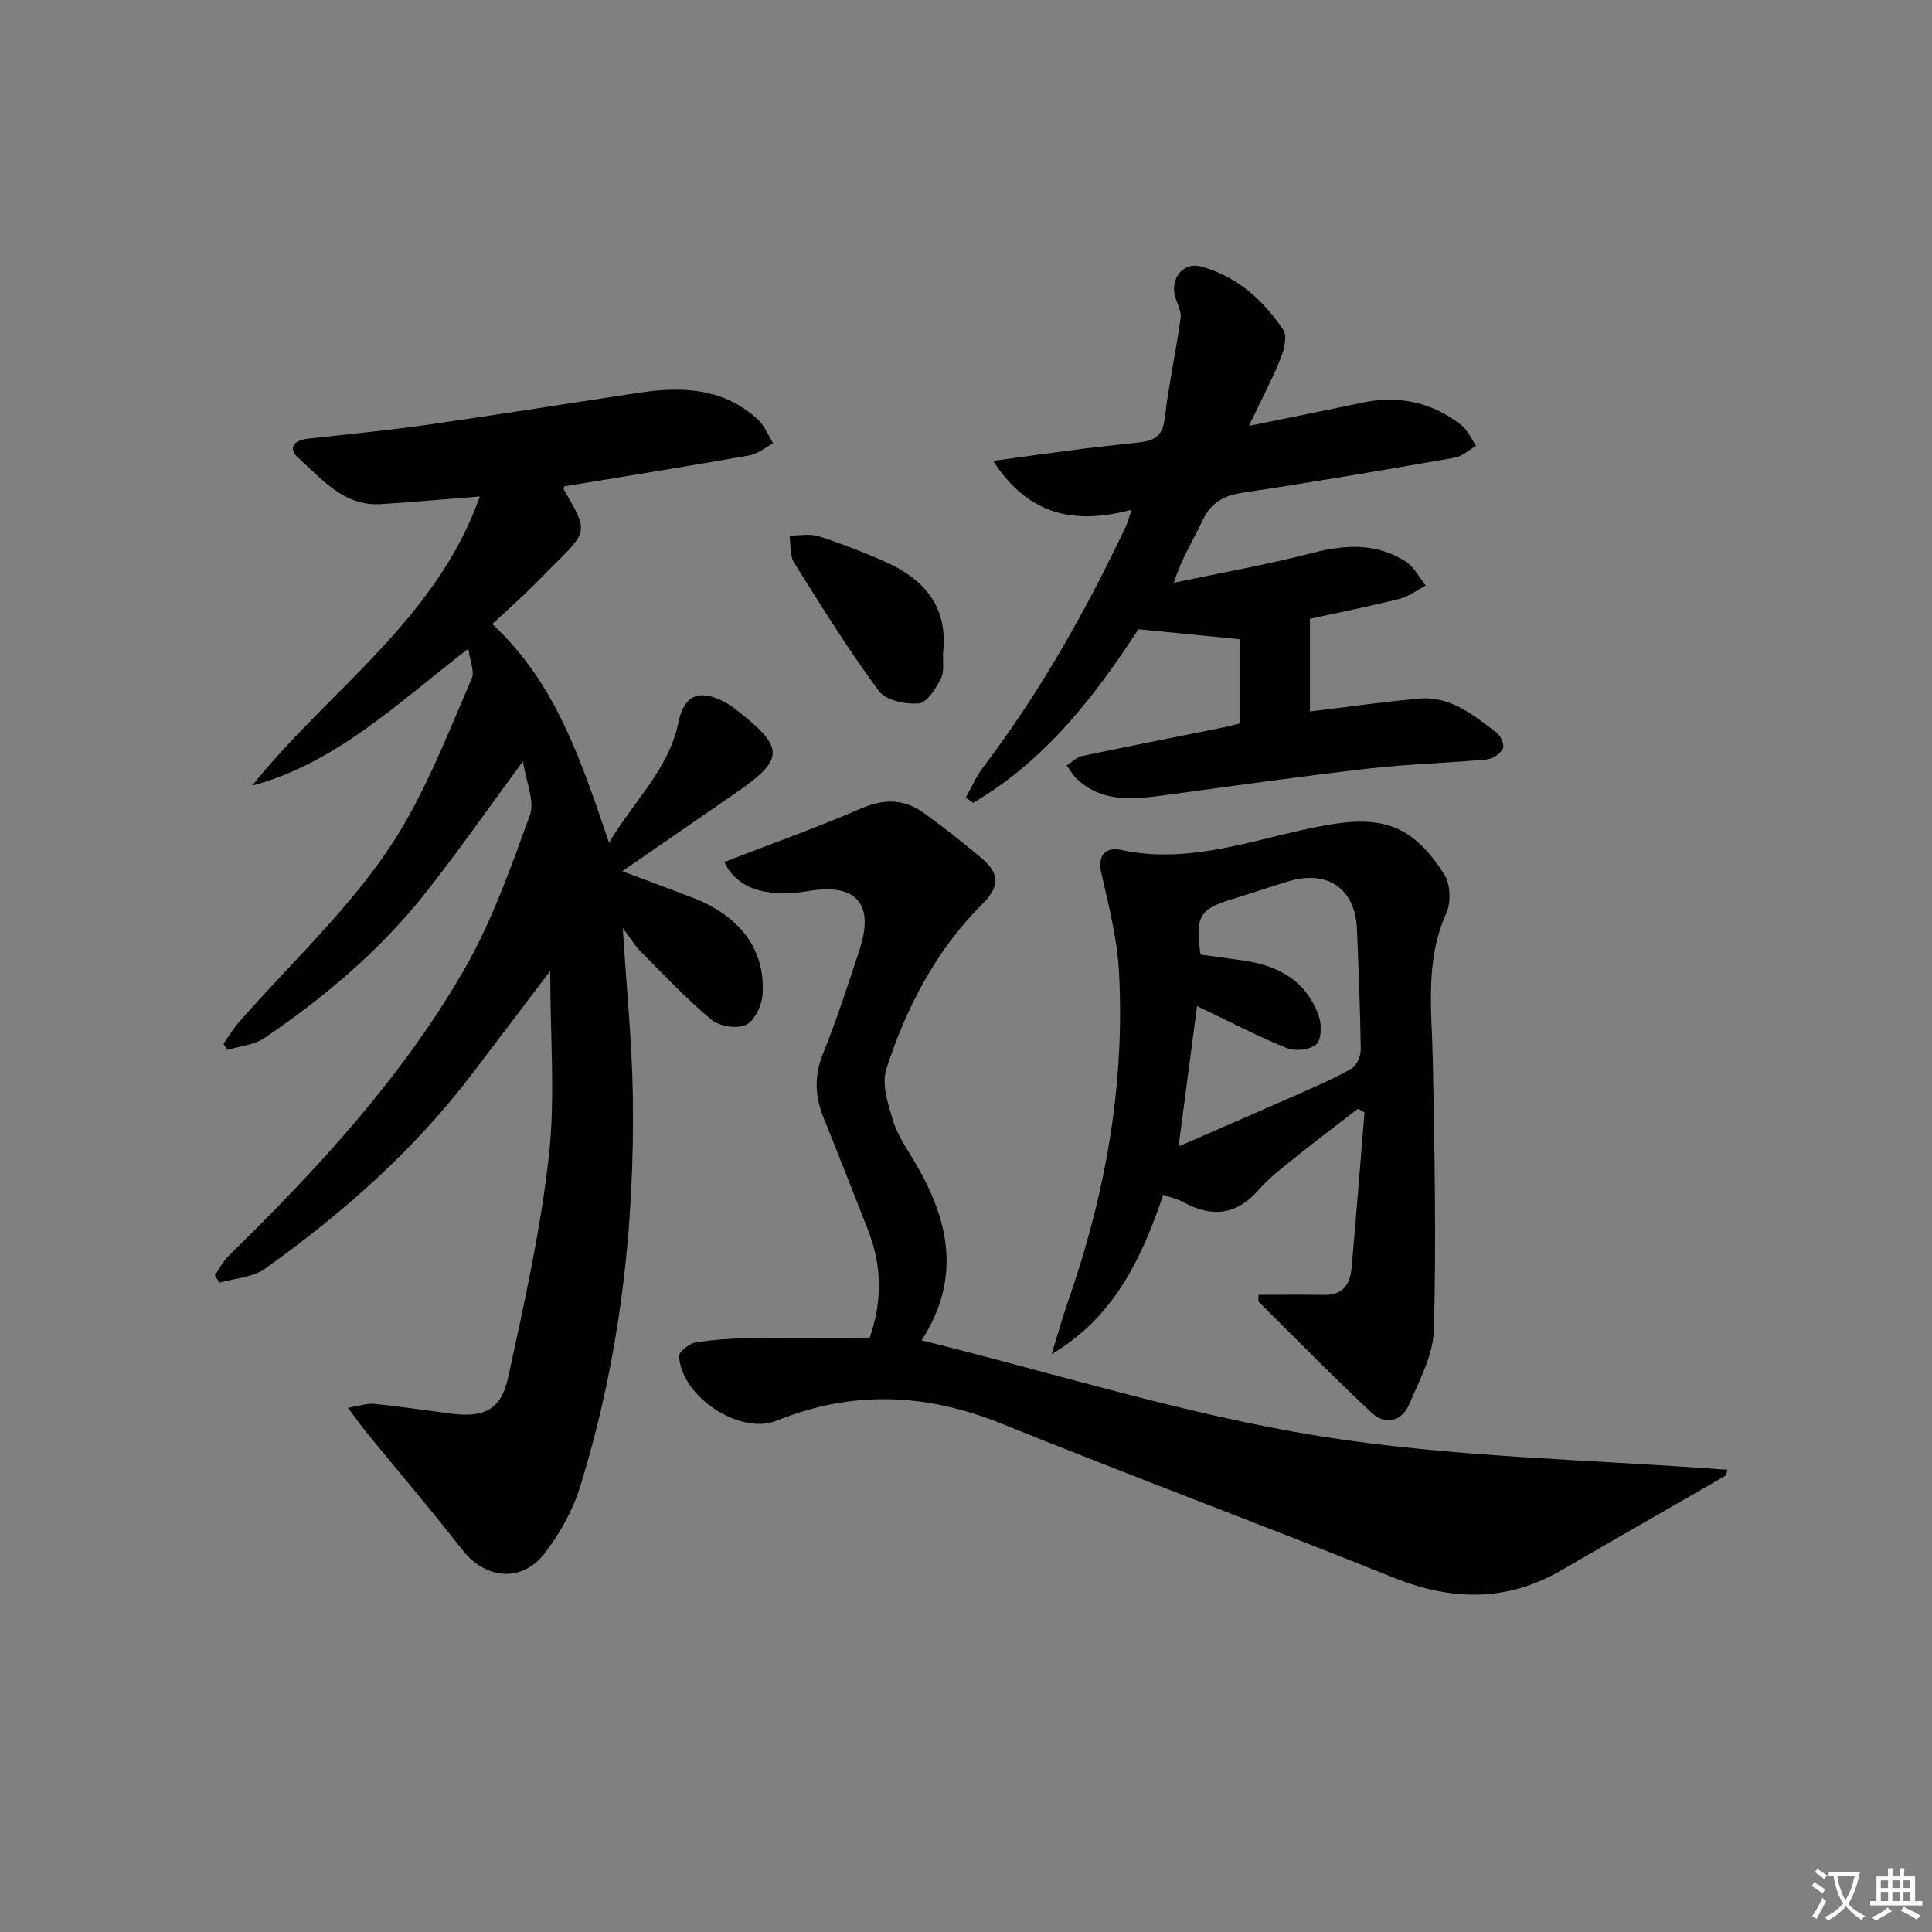 <svg enable-background="new 0 0 400 400" viewBox="0 0 400 400" xmlns="http://www.w3.org/2000/svg"><rect x="0" y="0" width="400" height="400" fill="#808080" stroke="none"/><path d="m377.9 391.2c-.2.3-.4.5-.6.8-.7-.6-1.4-1-2.2-1.5.2-.3.4-.5.5-.8.6.4 1.4.8 2.3 1.5zm-1.8 6.1c-.2-.2-.5-.4-.9-.6.4-.6.8-1.2 1.2-1.9s.7-1.3.9-1.9c.3.3.5.5.8.7-.7 1.3-1.4 2.6-2 3.7zm2.2-9c-.3.3-.5.5-.6.8-.6-.6-1.3-1.1-2-1.5.3-.3.5-.5.6-.7.6.5 1.3.9 2 1.4zm.3.2v-.9h2 4.5c-.3 1.3-.6 2.5-1 3.6s-.9 2.1-1.4 3c.4.5 1 1 1.6 1.4s1.2.8 1.9 1.1c-.3.2-.5.4-.8.8-.4-.3-1-.7-1.6-1.2s-1.2-1.1-1.6-1.6c-.5.6-1.1 1.1-1.7 1.6s-1.4.9-2.1 1.4c-.1-.3-.3-.5-.7-.8.6-.2 1.2-.5 1.9-1s1.4-1.1 2-1.8c-.5-.8-.9-1.6-1.2-2.5s-.6-2-.8-3.2c-.4.1-.7.1-1 .1zm2.5 2.7c.3 1 .7 1.7 1 2.2.3-.5.6-1.1 1-2s.6-1.9.9-3h-3.2-.4c.1.9.3 1.8.7 2.8z" fill="#fbfcfa"/><path d="m396.5 388.5v1.5 3.6h1.5v.9c-.4 0-1 0-1.7 0h-7.9c-.5 0-.9 0-1.2 0v-.9h1.3v-3.5c0-.7 0-1.2 0-1.6h2.4c0-.8 0-1.4 0-1.7h1c0 .3-.1.8-.1 1.7h1.5c0-.8 0-1.4 0-1.7h1c0 .3-.1.9-.1 1.7zm-8.2 9.2c-.2-.3-.5-.5-.8-.8.8-.3 1.4-.6 1.9-.9s1-.7 1.4-1.1c.3.3.6.5.9.8-1.6 1-2.8 1.6-3.4 2zm2.6-6.8v-1.6h-1.5v1.6zm0 2.7v-1.9h-1.5v1.9zm2.4-2.7v-1.6h-1.5v1.6zm0 2.7v-1.9h-1.5v1.9zm.2 2 .7-.8c.4.2.9.5 1.6.8s1.3.7 1.8 1c-.3.3-.5.6-.8.8-.4-.3-1.5-1-3.3-1.8zm2-4.7v-1.6h-1.4v1.6zm0 2.7v-1.9h-1.4v1.9z" fill="#fbfcfa"/><g fill="#010100"><path d="m108.27 157.62c-7.22 9.8-13.48 18.79-20.27 27.37-9.37 11.84-20.84 21.49-33.28 29.94-2.12 1.44-5.07 1.66-7.64 2.44-.27-.43-.55-.87-.82-1.3 1.09-1.51 2.06-3.13 3.29-4.53 12.04-13.75 25.86-26.1 34.88-42.23 5.15-9.22 9.06-19.15 13.25-28.88.61-1.41-.36-3.49-.72-6.13-14.71 11.33-27.34 23.69-44.78 28.37 15.88-19.79 38.17-34.37 47.16-59.88-7.25.57-13.82 1.15-20.4 1.58-7.78.5-12.3-5.2-17.28-9.67-2.09-1.88-.77-3.55 1.96-3.86 8.26-.92 16.53-1.71 24.75-2.88 14.62-2.08 29.21-4.42 43.81-6.63 9-1.36 17.69-1.06 24.82 5.62 1.35 1.27 2.07 3.22 3.08 4.85-1.62.85-3.17 2.18-4.89 2.48-12.73 2.25-25.49 4.29-38.35 6.42-.01.03-.23.43-.11.64 5.02 8.63 5.02 8.62-1.96 15.53-2.13 2.11-4.21 4.27-6.38 6.35-2.02 1.94-4.11 3.79-6.48 5.98 13.21 12.21 18.41 28.37 24.19 45.28 5.18-8.75 12.36-15.18 14.36-24.92 1.18-5.74 4.32-6.91 9.47-4.27 1.03.53 1.98 1.24 2.89 1.96 9.61 7.57 9.57 9.95-.28 16.77-7.64 5.29-15.29 10.56-23.7 16.36 5.36 2.01 9.91 3.68 14.44 5.43 9.93 3.83 15.19 10.73 14.61 20.05-.14 2.26-1.64 5.45-3.44 6.32-1.85.9-5.51.32-7.16-1.06-5.22-4.35-9.9-9.36-14.71-14.18-1.13-1.13-1.96-2.56-3.64-4.79.79 12.67 1.91 23.67 2.08 34.69.41 27.57-2.77 54.75-10.97 81.15-1.49 4.8-4.16 9.48-7.21 13.51-4.73 6.24-12.34 5.51-17.09-.59-6.44-8.26-13.25-16.23-19.88-24.34-1.11-1.36-2.12-2.8-3.83-5.09 2.47-.41 3.98-.98 5.41-.83 5.29.54 10.55 1.31 15.82 2.01 6.89.91 10.47-.71 11.93-7.44 3.31-15.21 6.72-30.49 8.44-45.93 1.36-12.22.27-24.72.27-38.26-5.9 7.77-11.08 14.63-16.29 21.47-12.02 15.77-26.72 28.73-42.76 40.18-2.54 1.82-6.27 1.97-9.45 2.89-.31-.51-.62-1.02-.93-1.53.96-1.37 1.74-2.94 2.91-4.09 18.38-17.98 35.82-36.84 48.71-59.2 5.74-9.96 9.64-21.07 13.59-31.94 1.08-2.91-.77-6.87-1.42-11.19z"/><path d="m180.04 277c2.85-8.17 2.4-15.44-.44-22.64-2.99-7.58-5.94-15.18-9.01-22.73-1.84-4.51-2.1-8.79-.2-13.48 2.86-7.07 5.22-14.34 7.59-21.59 3.09-9.45-.73-13.75-10.53-12.09-9.2 1.56-15.05-.76-17.5-6 9.42-3.65 19.03-7.06 28.36-11.1 4.83-2.1 9.02-1.94 13.1 1.04 4.03 2.94 7.98 6.01 11.79 9.24 3.93 3.33 3.75 5.95.16 9.54-9.62 9.62-15.74 21.41-19.86 34.16-.99 3.08.34 7.17 1.36 10.56.89 2.97 2.74 5.68 4.36 8.38 7.18 12 10.02 24.21 1.58 37.21 27.71 6.85 54.73 15.4 82.41 19.84 27.76 4.45 56.18 4.81 84.46 6.97-.18.47-.23 1.1-.54 1.28-11.22 6.5-22.5 12.89-33.7 19.43-11.39 6.65-22.82 6.47-34.9 1.61-26.98-10.84-54.23-21-81.2-31.89-15.57-6.29-30.8-6.94-46.47-.62-7.72 3.11-19.84-5.01-20.26-13.32-.05-.94 2.14-2.66 3.47-2.87 3.92-.62 7.93-.84 11.91-.9 7.96-.12 15.91-.03 24.06-.03z"/><path d="m260.57 268.08c4.56 0 9.09-.07 13.62.02 3.87.07 5.35-2.24 5.64-5.57.95-10.74 1.8-21.48 2.68-32.22-.46-.25-.92-.49-1.38-.74-4.23 3.27-8.51 6.49-12.68 9.84-2.72 2.19-5.57 4.33-7.85 6.93-4.6 5.25-9.68 5.79-15.57 2.57-1.12-.61-2.42-.91-4.18-1.55-4.48 13.17-10.21 25.39-23.13 33.01 1.16-3.74 2.22-7.52 3.5-11.22 7.67-22.02 11.72-44.64 10.45-67.98-.37-6.86-2.12-13.67-3.65-20.42-.89-3.94 1.13-5.42 4.09-4.78 14.76 3.19 28.37-2.6 42.37-5.11 11.8-2.12 18.03-.01 24.56 10.21 1.27 2 1.4 5.78.41 7.99-4.48 9.92-3 20.17-2.8 30.45.36 18.6.72 37.22.23 55.81-.14 5.19-2.98 10.42-5.11 15.41-1.52 3.55-4.91 4.45-7.76 1.79-7.99-7.47-15.65-15.29-23.42-23-.16-.17-.02-.63-.02-1.44zm-12.73-59.78c-1.31 9.93-2.51 19.06-3.83 29.06 8.81-3.85 16.99-7.38 25.13-10.98 3.64-1.61 7.32-3.18 10.74-5.19 1.06-.62 1.87-2.61 1.85-3.96-.11-8.3-.45-16.59-.79-24.88-.34-8.34-6.05-12.32-14.16-9.89-3.96 1.19-7.86 2.54-11.82 3.75-6.62 2.01-7.55 3.6-6.4 11.43 2.86.39 5.8.79 8.73 1.2 7.38 1.03 13.27 4.25 15.79 11.66.59 1.74.52 4.81-.56 5.73-1.34 1.14-4.36 1.48-6.1.77-6.11-2.48-11.98-5.55-18.58-8.7z"/><path d="m256.75 149.78c0-6.45 0-12.25 0-17.43-6.59-.65-12.96-1.27-21.05-2.07-8.41 12.88-18.79 26.92-34.21 35.93-.52-.35-1.04-.7-1.55-1.06 1.21-2.13 2.19-4.43 3.65-6.36 11.73-15.45 21.18-32.24 29.47-49.73.41-.86.64-1.81 1.24-3.54-11.76 3.17-21.35 1.24-28.68-10.1 6.74-.92 12.55-1.74 18.37-2.49 3.96-.5 7.93-.87 11.89-1.33 2.84-.33 4.8-1.2 5.22-4.72.84-7.03 2.34-13.98 3.34-21 .19-1.34-.64-2.84-1.08-4.25-1.21-3.89 1.54-7.49 5.4-6.43 7.34 2.03 12.81 6.94 16.94 13.12.88 1.32.12 4.21-.64 6.07-1.78 4.39-4.01 8.6-6.49 13.78 8.44-1.72 15.88-3.19 23.3-4.77 7.62-1.63 14.57-.17 20.68 4.61 1.33 1.04 2.06 2.85 3.06 4.3-1.49.84-2.89 2.18-4.48 2.46-14.55 2.54-29.11 5.03-43.72 7.22-3.97.59-6.66 1.97-8.42 5.72-1.88 4.03-4.33 7.8-5.96 12.94 9.6-2.03 19.28-3.74 28.77-6.19 6.77-1.74 13.17-2.06 19.18 1.75 1.76 1.11 2.83 3.3 4.22 5-1.8.95-3.5 2.28-5.42 2.77-6.1 1.54-12.28 2.76-18.57 4.13v19.19c7.64-.92 15.12-2 22.63-2.66 6.48-.57 11.24 3.44 16 7.02.87.65 1.71 2.62 1.33 3.34-.56 1.08-2.16 2.13-3.41 2.24-8.1.75-16.26.95-24.33 1.87-14.01 1.61-27.98 3.59-41.95 5.48-6.49.88-12.93 1.73-18.38-3.16-.91-.82-1.52-1.97-2.26-2.97 1.07-.66 2.06-1.69 3.21-1.94 9.25-1.95 18.52-3.75 27.79-5.62 1.59-.3 3.18-.72 4.91-1.12z"/><path d="m195.26 135.08c-.11 1.83.31 3.92-.45 5.41-1.05 2.06-2.89 4.99-4.59 5.14-2.74.24-6.84-.62-8.27-2.57-6.29-8.54-11.92-17.58-17.55-26.59-.92-1.48-.66-3.7-.94-5.58 2.02.01 4.18-.44 6.02.14 4.43 1.38 8.76 3.11 13.03 4.93 8.38 3.58 13.83 9.18 12.75 19.12z"/></g></svg>